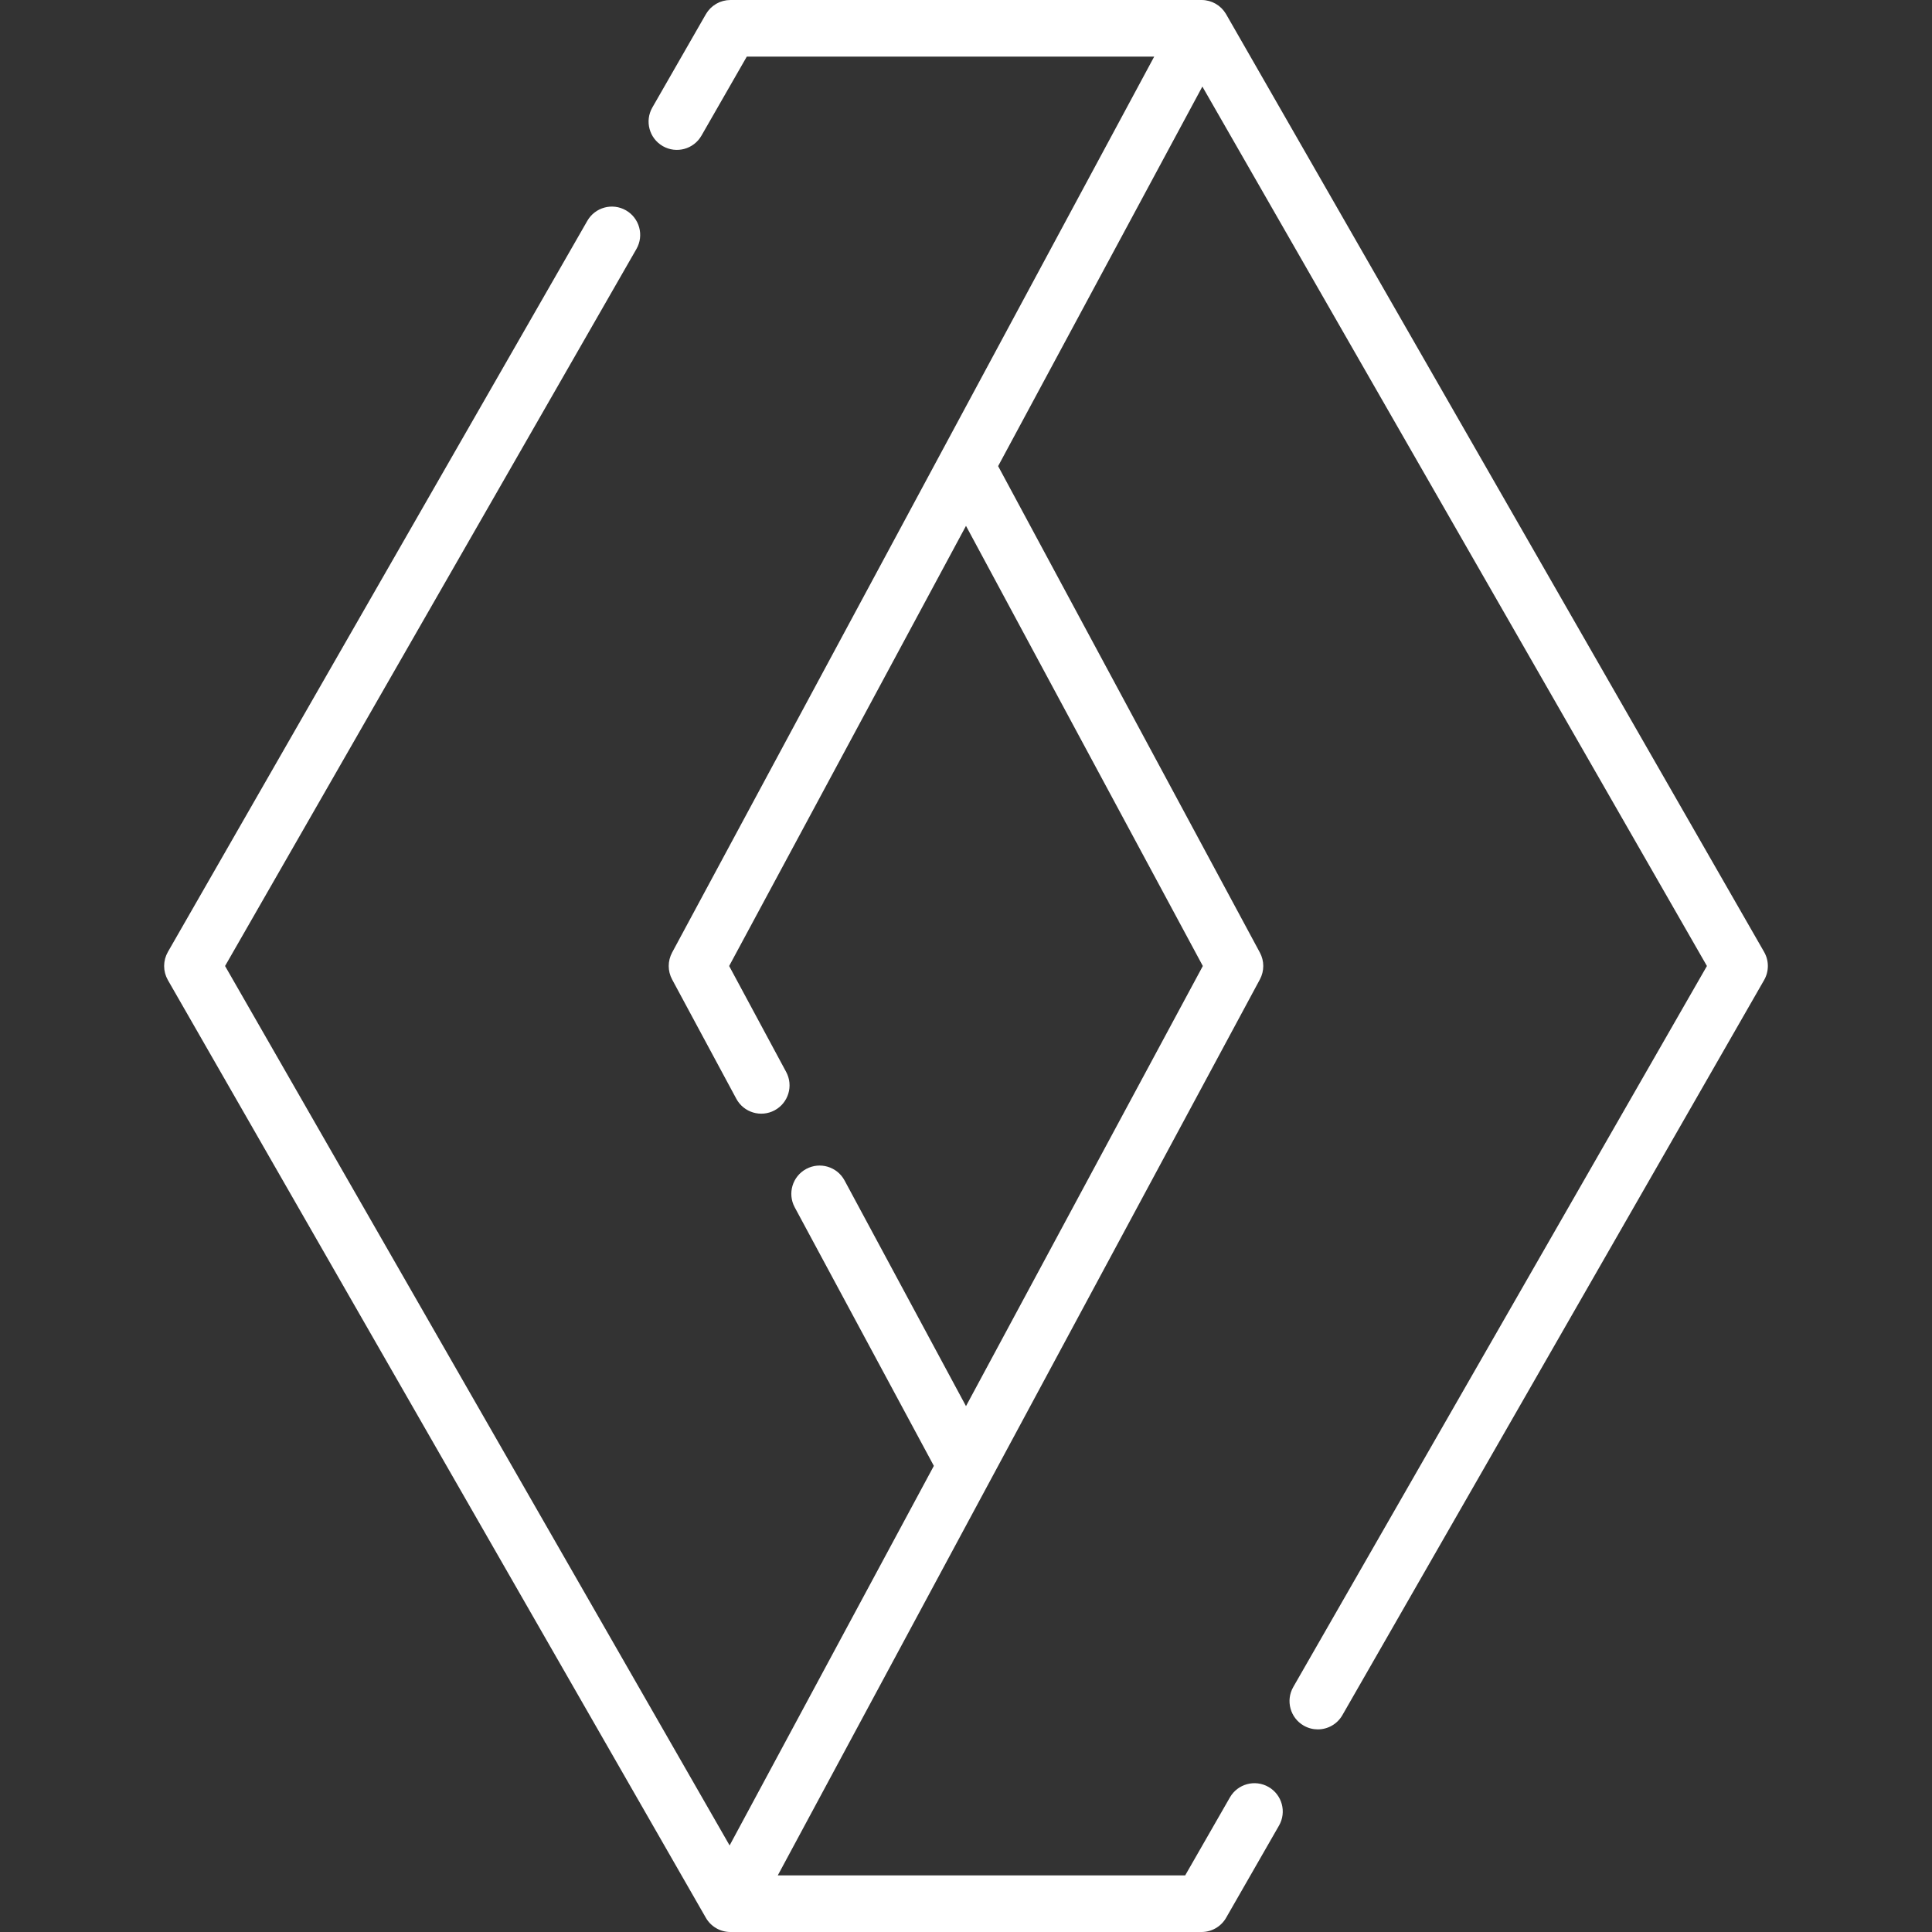 <?xml version="1.0"?>
<svg xmlns="http://www.w3.org/2000/svg" xmlns:xlink="http://www.w3.org/1999/xlink" version="1.1" id="Capa_1" x="0px" y="0px" viewBox="0 0 512 512" style="enable-background:new 0 0 512 512;" xml:space="preserve" width="512px" height="512px"><rect x="0" y="0" width="512" height="512" fill="#333333" stroke="none"/><g><g>
	<g>
		<path d="M467.505,252.268L324.934,3.768c-0.009-0.016-0.021-0.029-0.03-0.045c-0.013-0.022-0.022-0.047-0.035-0.069    c-0.092-0.154-0.201-0.294-0.303-0.439C324.493,3.11,324.427,3,324.35,2.901c-0.125-0.16-0.263-0.307-0.399-0.455    c-0.084-0.092-0.161-0.189-0.249-0.277c-0.145-0.143-0.302-0.271-0.457-0.401c-0.092-0.078-0.179-0.162-0.275-0.235    c-0.164-0.125-0.339-0.233-0.513-0.343c-0.098-0.063-0.191-0.134-0.292-0.192c-0.183-0.105-0.375-0.191-0.566-0.28    c-0.101-0.047-0.198-0.104-0.302-0.147c-0.203-0.084-0.414-0.148-0.624-0.214c-0.099-0.031-0.194-0.072-0.294-0.099    c-0.234-0.063-0.474-0.104-0.714-0.144c-0.082-0.014-0.162-0.038-0.245-0.049C319.093,0.023,318.764,0,318.43,0h-0.001H193.567    h-0.001c-0.002,0-0.003,0-0.005,0c-0.306,0-0.606,0.024-0.903,0.06c-0.083,0.01-0.164,0.025-0.246,0.038    c-0.227,0.035-0.451,0.08-0.67,0.135c-0.077,0.019-0.153,0.037-0.229,0.059c-0.278,0.079-0.552,0.17-0.816,0.279    c-0.007,0.003-0.014,0.005-0.021,0.008c-0.275,0.115-0.54,0.249-0.797,0.395c-0.069,0.039-0.135,0.082-0.203,0.123    c-0.186,0.113-0.366,0.233-0.54,0.362c-0.075,0.055-0.149,0.109-0.222,0.166c-0.206,0.163-0.405,0.336-0.592,0.519    c-0.037,0.036-0.073,0.072-0.109,0.109c-0.185,0.189-0.358,0.388-0.522,0.595c-0.058,0.074-0.113,0.15-0.169,0.226    c-0.133,0.181-0.257,0.368-0.373,0.56c-0.028,0.046-0.062,0.086-0.088,0.133l-14.183,24.721c-2.062,3.593-0.82,8.177,2.773,10.238    c3.592,2.061,8.176,0.82,10.238-2.773L197.91,15h107.968L178.109,252.446c-0.146,0.271-0.268,0.549-0.378,0.829    c-0.01,0.027-0.019,0.054-0.029,0.08c-0.096,0.255-0.177,0.512-0.245,0.772c-0.01,0.038-0.019,0.076-0.028,0.114    c-0.065,0.268-0.116,0.538-0.15,0.808c-0.002,0.018-0.005,0.036-0.008,0.053c-0.072,0.6-0.072,1.202,0,1.793    c0.003,0.021,0.007,0.042,0.009,0.063c0.034,0.264,0.084,0.526,0.146,0.784c0.012,0.049,0.024,0.097,0.036,0.146    c0.068,0.26,0.148,0.516,0.243,0.768c0.008,0.02,0.014,0.04,0.021,0.06c0.115,0.295,0.248,0.584,0.399,0.863l17.009,31.611    c1.963,3.648,6.512,5.013,10.158,3.051c3.648-1.963,5.014-6.511,3.051-10.158L193.234,256l62.764-116.642L318.762,256    l-62.764,116.642l-32.183-59.81c-1.962-3.648-6.51-5.013-10.158-3.051c-3.648,1.963-5.014,6.511-3.051,10.158l36.876,68.531    l-54.125,100.59L59.643,256L168.66,65.982c2.062-3.593,0.82-8.177-2.773-10.238c-3.592-2.062-8.176-0.82-10.238,2.773    L44.491,252.268c-0.022,0.039-0.037,0.081-0.059,0.12c-0.114,0.208-0.218,0.42-0.312,0.638c-0.03,0.07-0.062,0.139-0.09,0.209    c-0.108,0.272-0.203,0.548-0.278,0.83c-0.01,0.037-0.015,0.074-0.024,0.111c-0.062,0.248-0.111,0.5-0.148,0.753    c-0.012,0.082-0.021,0.164-0.03,0.246c-0.026,0.231-0.041,0.462-0.045,0.695c-0.001,0.063-0.005,0.125-0.005,0.188    c0.002,0.3,0.02,0.601,0.058,0.901c0.001,0.01,0.004,0.02,0.005,0.031c0.037,0.28,0.094,0.558,0.164,0.835    c0.018,0.072,0.039,0.143,0.059,0.214c0.063,0.221,0.137,0.441,0.221,0.658c0.028,0.073,0.055,0.147,0.085,0.22    c0.117,0.276,0.246,0.549,0.399,0.815l142.57,248.5c1.338,2.333,3.821,3.768,6.505,3.768c0.001,0,0.001,0,0.002,0h124.861    c2.687,0,5.169-1.437,6.505-3.768l14.018-24.434c2.062-3.593,0.82-8.177-2.773-10.238c-3.592-2.062-8.176-0.82-10.238,2.773    L314.085,497H206.118l56.485-104.976l71.281-132.47c1.194-2.219,1.194-4.889,0-7.107l-69.37-128.919L318.64,22.939L452.353,256    L342.731,447.07c-2.061,3.593-0.82,8.177,2.773,10.238c1.177,0.675,2.459,0.996,3.726,0.996c2.599,0,5.126-1.353,6.512-3.769    l111.764-194.803C468.832,257.421,468.832,254.579,467.505,252.268z" data-original="#000000" class="active-path" data-old_color="#000000" fill="#FFFFFF"/>
	</g>
</g></g> </svg>
